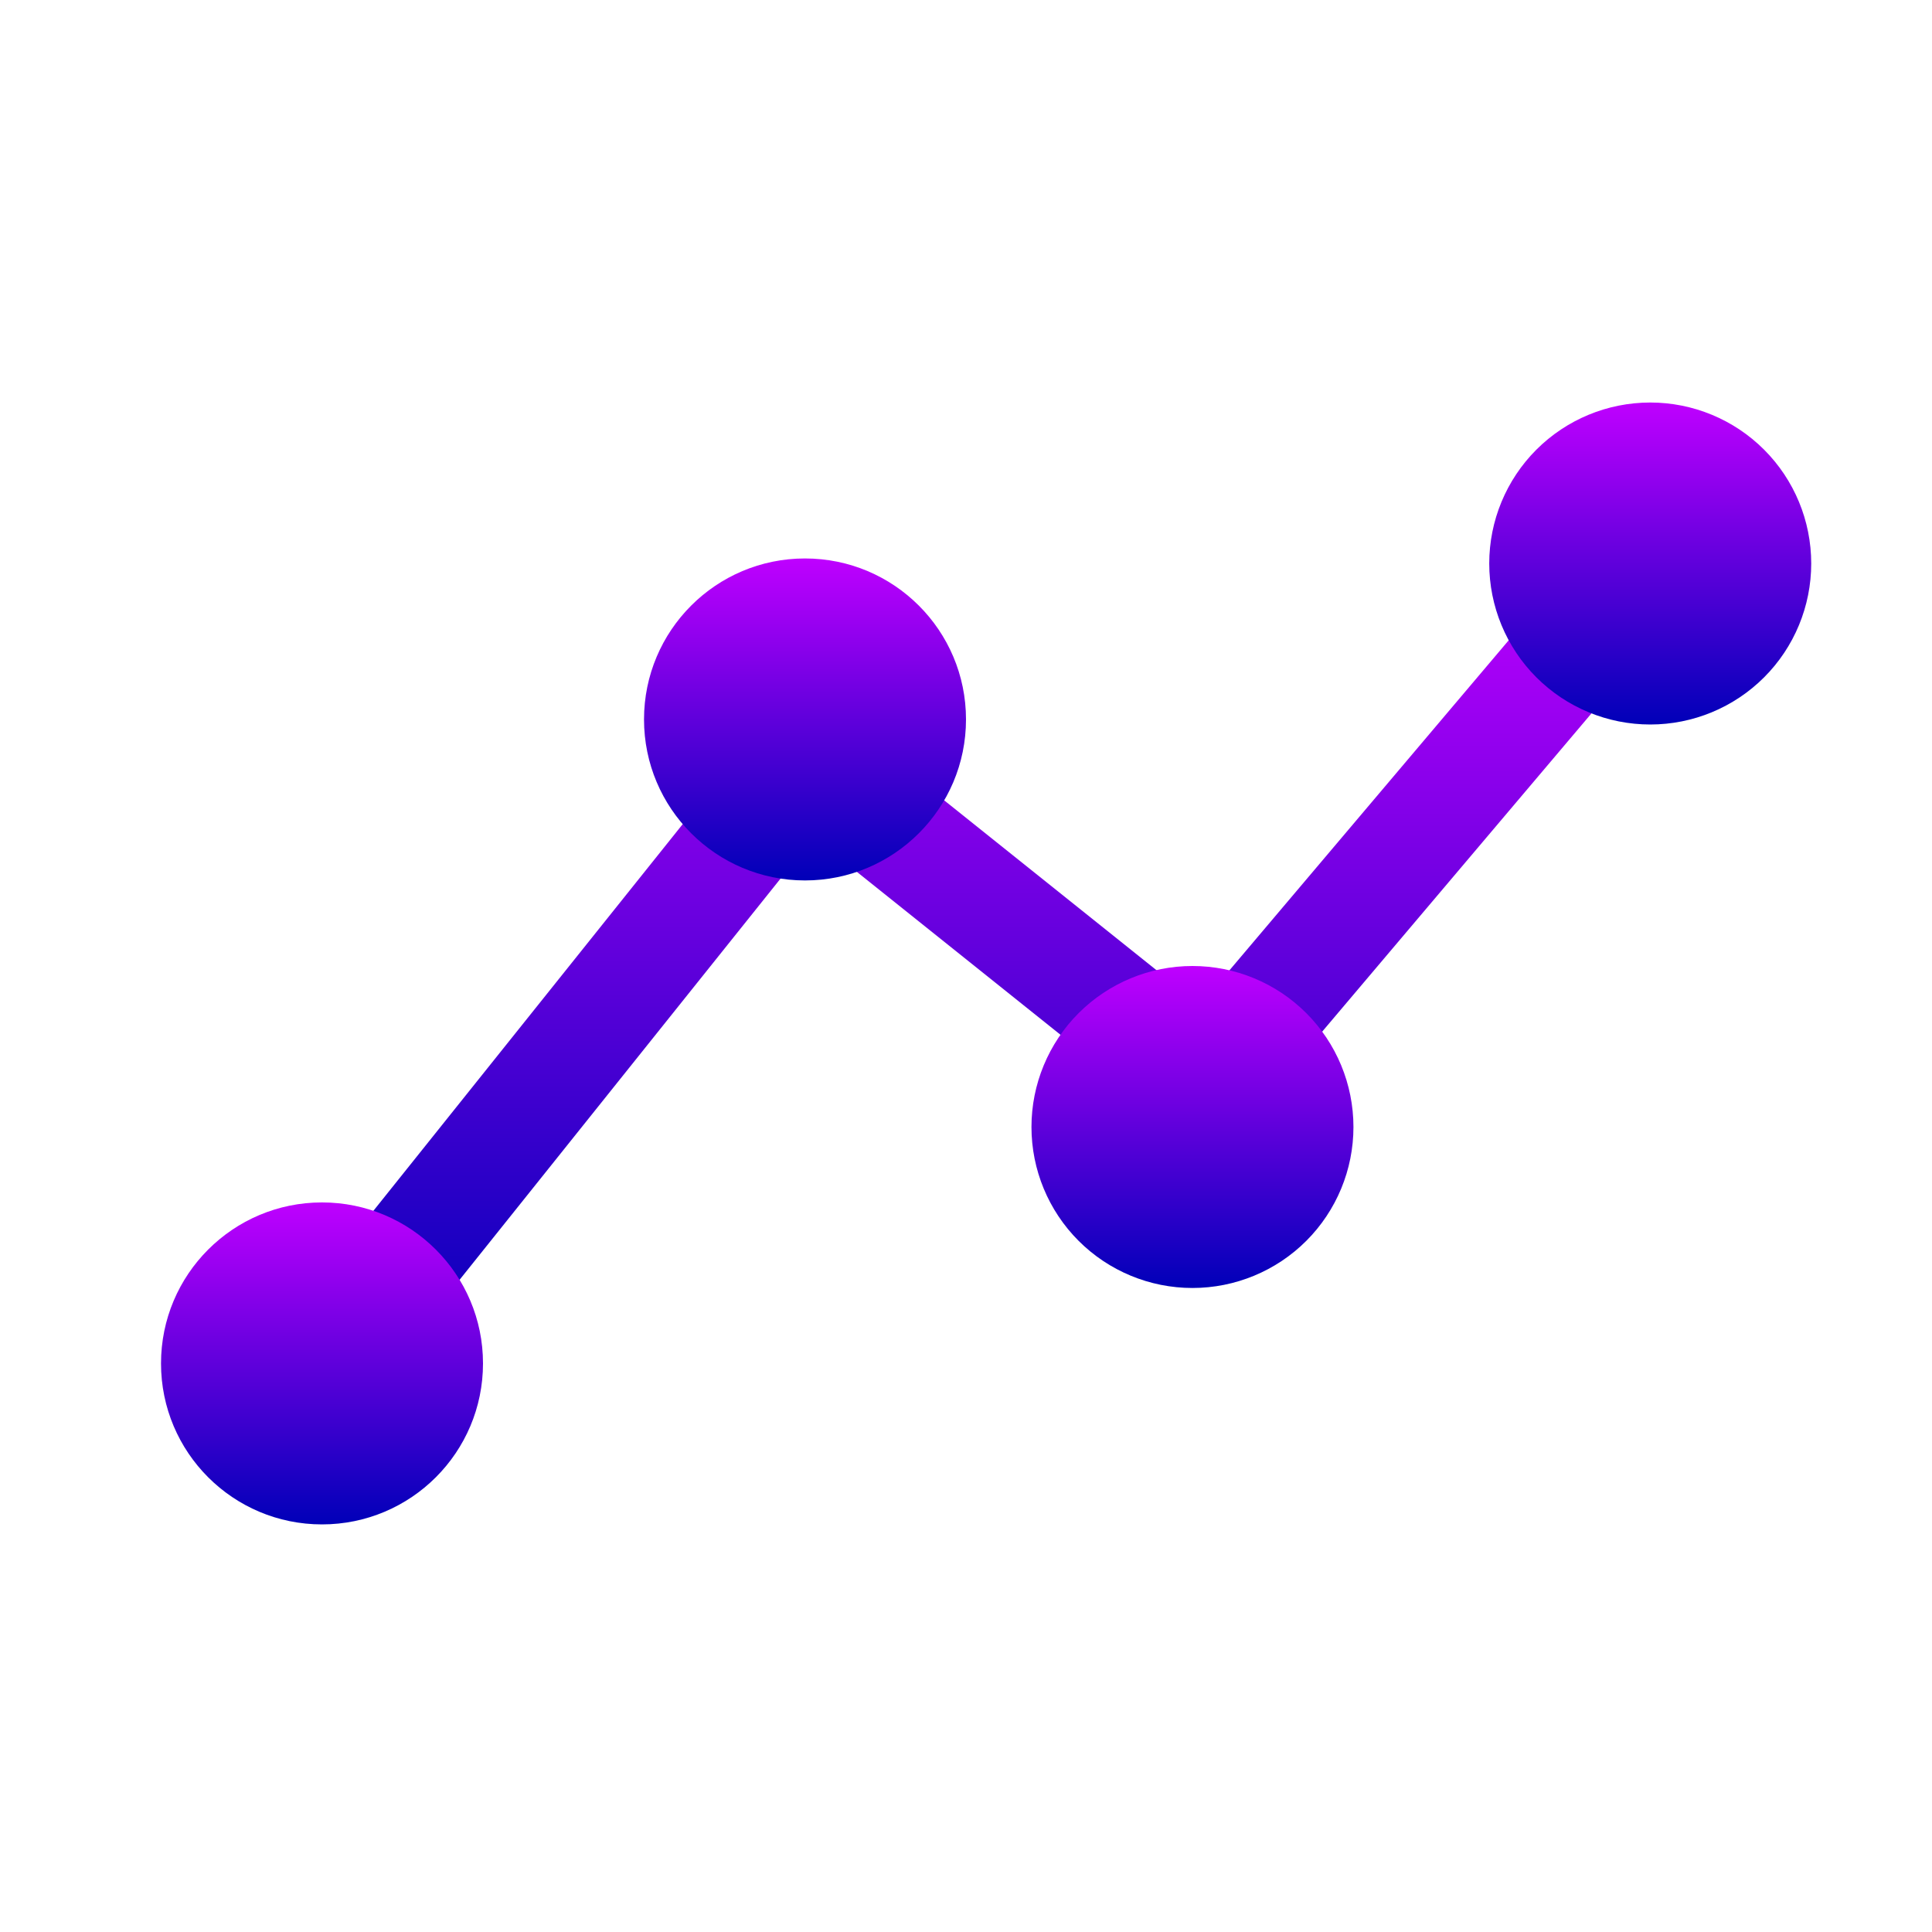 <svg width="35" height="35" viewBox="0 0 35 35" fill="none" xmlns="http://www.w3.org/2000/svg">
<rect width="35" height="35" fill="url(#paint0_linear_15_65)"/>
<path d="M5.833 24.7L14.583 13.762L21.875 19.596L29.896 10.117" stroke="url(#paint1_linear_15_65)" stroke-width="2" stroke-linecap="round" stroke-linejoin="round"/>
<path d="M14.583 15.95C16.194 15.95 17.5 14.644 17.5 13.033C17.5 11.422 16.194 10.117 14.583 10.117C12.973 10.117 11.667 11.422 11.667 13.033C11.667 14.644 12.973 15.95 14.583 15.95Z" fill="url(#paint2_linear_15_65)"/>
<path d="M24.519 20.417C24.519 21.19 24.212 21.932 23.665 22.479C23.118 23.026 22.376 23.333 21.602 23.333C20.829 23.333 20.087 23.026 19.54 22.479C18.993 21.932 18.686 21.19 18.686 20.417C18.686 19.643 18.993 18.901 19.54 18.354C20.087 17.807 20.829 17.5 21.602 17.5C22.376 17.5 23.118 17.807 23.665 18.354C24.212 18.901 24.519 19.643 24.519 20.417Z" fill="url(#paint3_linear_15_65)"/>
<path d="M5.833 27.616C7.444 27.616 8.75 26.311 8.75 24.7C8.75 23.089 7.444 21.783 5.833 21.783C4.222 21.783 2.917 23.089 2.917 24.7C2.917 26.311 4.222 27.616 5.833 27.616Z" fill="url(#paint4_linear_15_65)"/>
<path d="M32.812 10.208C32.812 10.982 32.505 11.724 31.958 12.271C31.411 12.818 30.669 13.125 29.896 13.125C29.122 13.125 28.38 12.818 27.833 12.271C27.286 11.724 26.979 10.982 26.979 10.208C26.979 9.435 27.286 8.693 27.833 8.146C28.38 7.599 29.122 7.292 29.896 7.292C30.669 7.292 31.411 7.599 31.958 8.146C32.505 8.693 32.812 9.435 32.812 10.208Z" fill="url(#paint5_linear_15_65)"/>
<defs>
<linearGradient id="paint0_linear_15_65" x1="17.5" y1="0" x2="17.5" y2="35" gradientUnits="userSpaceOnUse">
<stop stop-color="white" stop-opacity="0"/>
<stop offset="1" stop-color="white" stop-opacity="0"/>
</linearGradient>
<linearGradient id="paint1_linear_15_65" x1="17.865" y1="10.117" x2="17.865" y2="24.7" gradientUnits="userSpaceOnUse">
<stop stop-color="#BF00FF"/>
<stop offset="1" stop-color="#0000B8"/>
</linearGradient>
<linearGradient id="paint2_linear_15_65" x1="14.583" y1="10.117" x2="14.583" y2="15.95" gradientUnits="userSpaceOnUse">
<stop stop-color="#BF00FF"/>
<stop offset="1" stop-color="#0000B8"/>
</linearGradient>
<linearGradient id="paint3_linear_15_65" x1="21.602" y1="17.5" x2="21.602" y2="23.333" gradientUnits="userSpaceOnUse">
<stop stop-color="#BF00FF"/>
<stop offset="1" stop-color="#0000B8"/>
</linearGradient>
<linearGradient id="paint4_linear_15_65" x1="5.833" y1="21.783" x2="5.833" y2="27.616" gradientUnits="userSpaceOnUse">
<stop stop-color="#BF00FF"/>
<stop offset="1" stop-color="#0000B8"/>
</linearGradient>
<linearGradient id="paint5_linear_15_65" x1="29.896" y1="7.292" x2="29.896" y2="13.125" gradientUnits="userSpaceOnUse">
<stop stop-color="#BF00FF"/>
<stop offset="1" stop-color="#0000B8"/>
</linearGradient>
</defs>
</svg>
